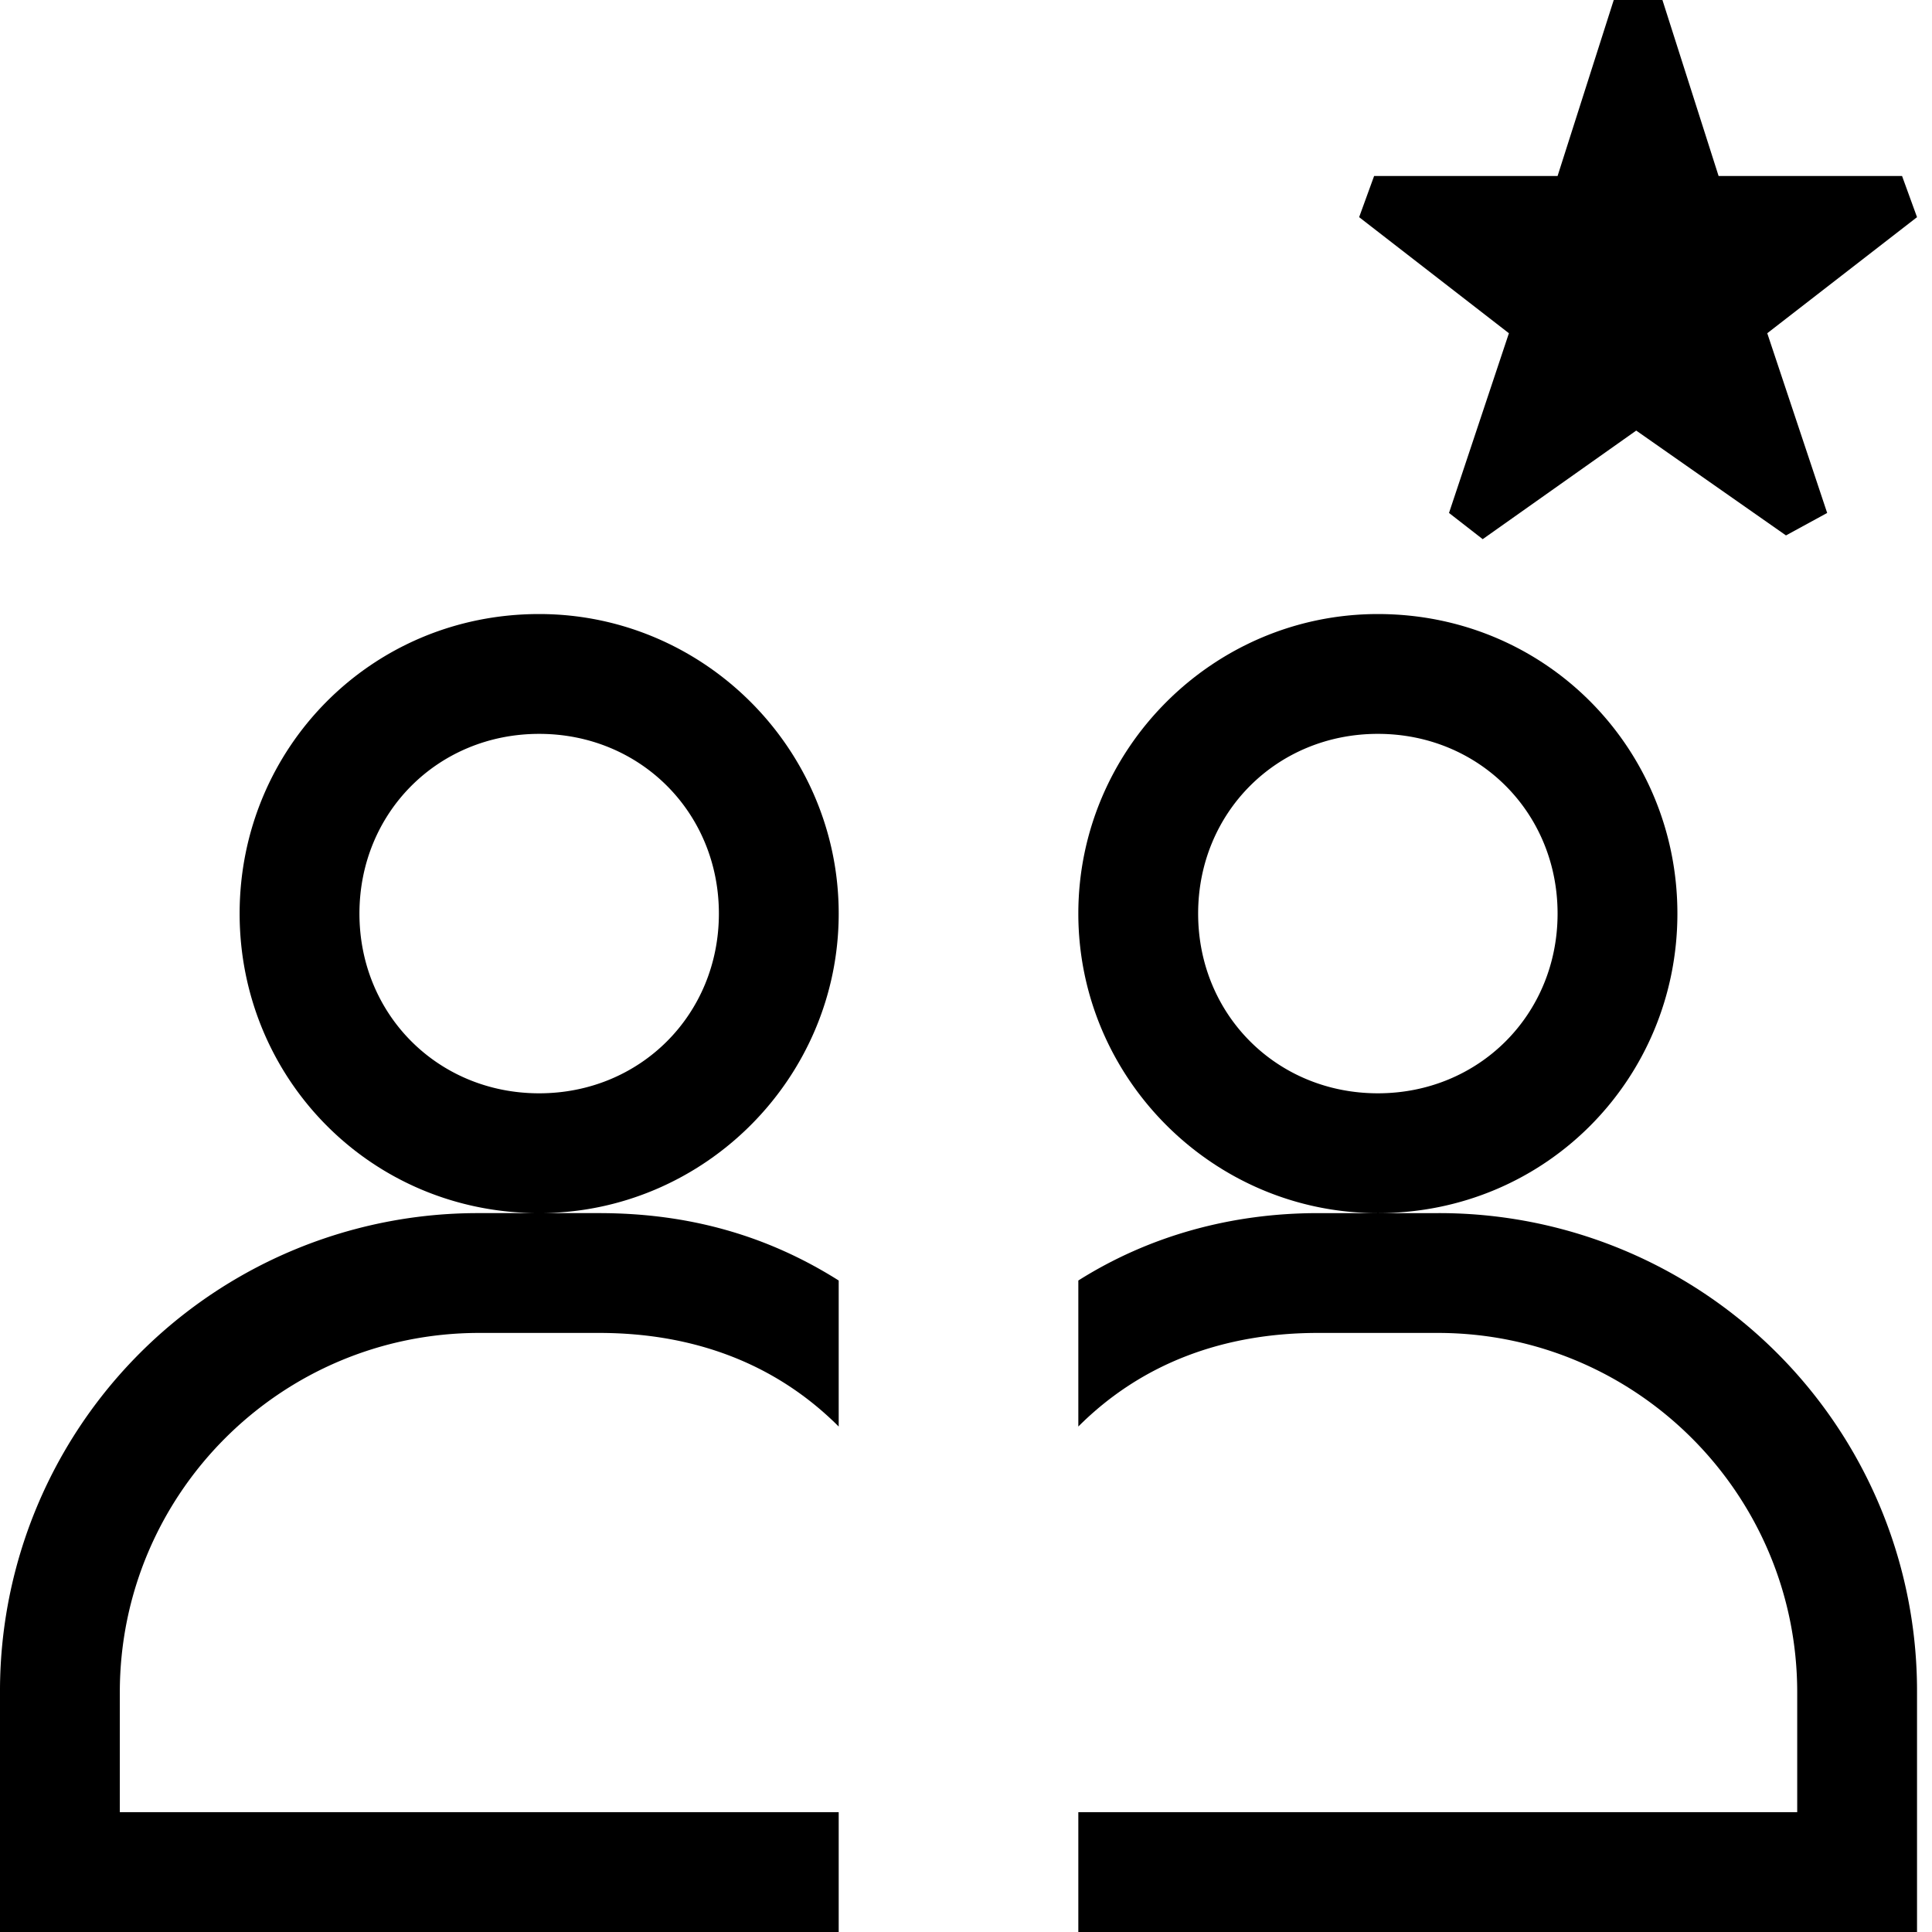 <svg xmlns="http://www.w3.org/2000/svg" viewBox="0 0 512 512">
	<path d="M0 448.496a126.62 126.62 0 01127.008-127.008h15.876c-44.651 0-79.38-35.72-79.38-79.38s34.729-79.38 79.38-79.38c43.659 0 79.38 35.722 79.38 79.38s-35.721 79.38-79.38 79.38h15.876c23.814 0 44.65 5.954 63.504 17.86v38.699c-16.869-16.869-38.698-24.807-63.504-24.807h-31.752c-52.59 0-95.256 42.667-95.256 95.256v31.752h190.512V512H0v-63.504zM285.767 512v-31.752H476.28v-31.752c0-52.589-42.667-95.256-95.256-95.256h-31.752c-24.806 0-46.635 7.938-63.504 24.807v-38.698c18.853-11.907 40.683-17.86 63.504-17.86h15.876c-43.659 0-79.38-35.722-79.38-79.38s35.721-79.38 79.38-79.38c44.651 0 79.38 35.72 79.38 79.38s-34.729 79.38-79.38 79.38h15.876a126.62 126.62 0 01127.008 127.007V512H285.767zM399.876 88.31l-39.69-30.76 3.969-10.914h48.62L427.66 0h12.9l14.883 46.636h48.62l3.969 10.914-39.69 30.76 15.876 47.628-10.915 5.953-39.69-27.782-40.682 28.775-8.93-6.946zm-34.729 106.17c-26.79 0-47.628 20.838-47.628 47.629s20.838 47.627 47.628 47.627 47.628-20.837 47.628-47.627-20.837-47.628-47.628-47.628zM95.256 242.11c0 26.79 20.837 47.627 47.628 47.627s47.628-20.837 47.628-47.627-20.838-47.628-47.628-47.628-47.628 20.837-47.628 47.628z"/>
</svg>